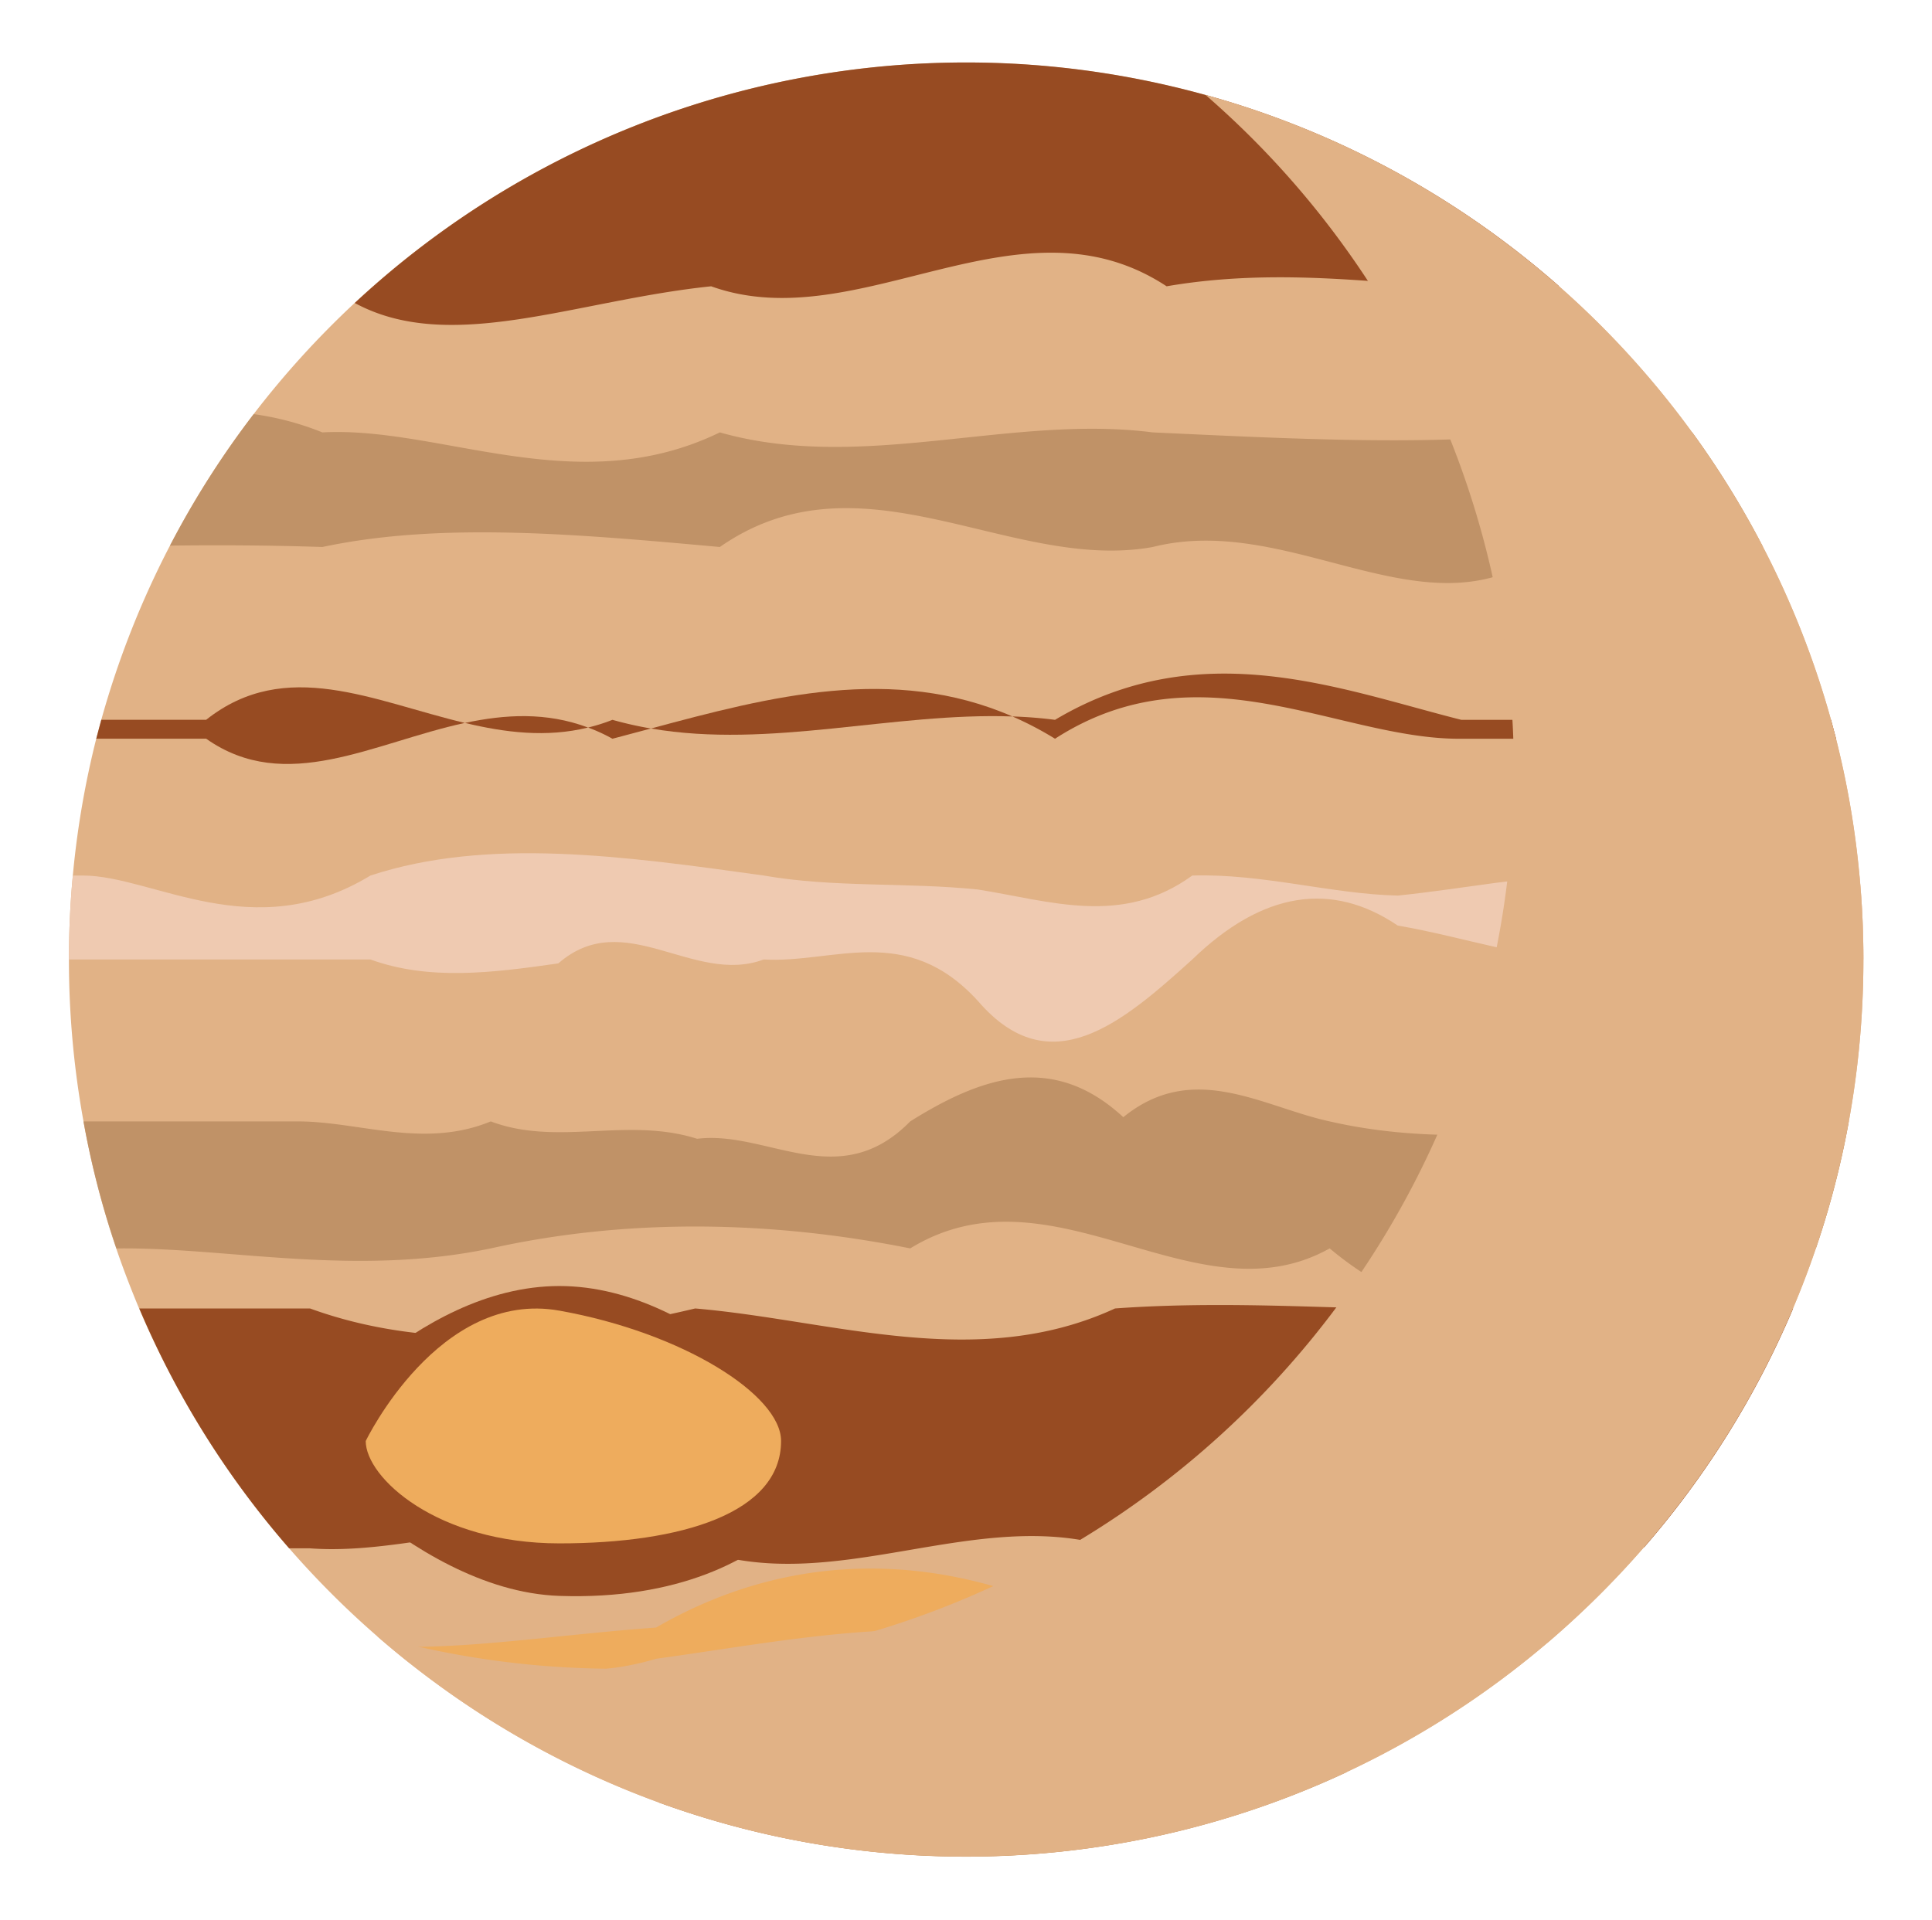 <svg xmlns="http://www.w3.org/2000/svg" viewBox="0 0 612 608.33"><defs><style>.cls-1{isolation:isolate;}.cls-2,.cls-7{fill:#e1b286;}.cls-3{fill:#974b22;}.cls-4{fill:#eeac5d;}.cls-5{fill:#c09267;}.cls-6{fill:#efcab1;}.cls-7{mix-blend-mode:multiply;}</style></defs><g class="cls-1"><g id="jupier"><path class="cls-2" d="M590.27,304a286.86,286.86,0,0,1-4.62,51.29,276.56,276.56,0,0,1-10.44,40.24c-2.17,6.44-4.62,12.79-7.24,19a283.64,283.64,0,0,1-47.11,75.58,295.79,295.79,0,0,1-29.4,29.31c-.49.45-1,.85-1.51,1.29h-.05a283.95,283.95,0,0,1-359.85,6.44c-.31-.22-.66-.49-1-.76a285.36,285.36,0,0,1-85-111.86c-2.62-6.26-5.06-12.61-7.24-19A275.27,275.27,0,0,1,26.45,355.3,286.86,286.86,0,0,1,21.83,304q0-13.45,1.24-26.6a284,284,0,0,1,7.42-43.35l1.6-6a284.72,284.72,0,0,1,48.27-96.86,286.75,286.75,0,0,1,32-35.21A284.26,284.26,0,0,1,536,137a284.85,284.85,0,0,1,44,91.08l1.6,6A282.73,282.73,0,0,1,589,277.41C589.87,286.16,590.27,295,590.27,304Z"/><path class="cls-3" d="M568,414.59a283.64,283.64,0,0,1-47.11,75.58c-13.9-.09-29.23,0-45.7.4-36.42,16.08-78.3,7.51-122,0-43.75-14.17-89.27,16.21-133,0-43.69-18.21-85.57,2.75-122,0H91.6a284,284,0,0,1-47.48-76H98.21c36.42,13.28,78.3,10.43,122,0,43.7,3.73,89.22,20.16,133,0,38.05-2.76,74.69.62,107.56.35,4.88,0,9.72-.13,14.43-.35a18.3,18.3,0,0,0,1.51,1.24c35.75,29.67,66.17-1.24,87.71-1.24Z"/><path class="cls-3" d="M147.24,229.05c-29.09,6.3-56.75,22.78-81.93,5H30.49l1.6-6H65.31C90.49,208.08,118.2,222.16,147.24,229.05Z"/><path class="cls-3" d="M260.64,456.55c10.85-1.68-8.1,51.64-83.44,49.09-48.42-1.64-92-58.39-83.45-49.09,0,0,37.36-49.09,83.45-49.09S260.64,456.55,260.64,456.55Z"/><path class="cls-4" d="M247.42,456.55C247.42,479.37,216,489,177.2,489s-61.35-20.86-61.35-32.43c0,0,23.17-48.15,61.35-41.31C216.34,422.25,247.42,442,247.42,456.55Z"/><path class="cls-3" d="M186.28,230.51c-13.19,3.24-26.25,1.6-39-1.46C160,226.34,173,225.54,186.28,230.51Z"/><path class="cls-3" d="M194,228.07a118.87,118.87,0,0,0,12.22,2.75c-4.09,1.07-8.18,2.18-12.22,3.24a54.13,54.13,0,0,0-7.72-3.55A57.35,57.35,0,0,0,194,228.07Z"/><path class="cls-3" d="M320.7,227c-37.83-1.33-76.69,10.31-114.48,3.82C244,220.65,282.87,210.53,320.7,227Z"/><path class="cls-3" d="M581.61,234.06H462.9c-38.41.4-82.6-29.75-128.7,0A107.08,107.08,0,0,0,320.7,227c4.53.14,9,.49,13.5,1.07,46.1-27.45,90.29-9.68,128.7,0H580Z"/><path class="cls-5" d="M558.47,173.31H491.06c-37.57,30.64-80.78-11.37-125.9,0-45.08,8.17-92.06-31.4-137.14,0-45.12-4.08-88.33-8-125.9,0-17.41-.58-33.62-.62-48.27-.44a281.79,281.79,0,0,1,26.51-41.66A91.17,91.17,0,0,1,102.12,137c37.57-2.05,80.78,21.93,125.9,0,45.08,12.79,92.06-5.78,137.14,0,45.12,2.08,88.33,4.39,125.9,0h45A280.16,280.16,0,0,1,558.47,173.31Z"/><path class="cls-3" d="M493.9,90.71h-3.46c-31.18,4-74.08-8.08-120.89,0-46.8-30.82-97.48,16.79-144.28,0-43,4.44-82.56,21.72-112.89,5.29A284.22,284.22,0,0,1,493.9,90.71Z"/><path class="cls-6" d="M590.27,304h-88c-18.61,0-38.59-7.15-59.51-10.75C421.87,279.14,400,282.38,377.68,304c-22.29,20.16-45.08,39.66-67.86,13.19-22.78-25-45.56-11.9-67.9-13.19-22.29,8.3-44.14-17-65.06,1.24-20.92,3-40.9,5.51-59.51-1.24H21.83q0-13.45,1.24-26.6h3.16c22.29,0,53.91,22.65,91.12,0,18.61-6.09,38.59-7.64,59.51-6.89s42.77,3.78,65.06,6.89c22.34,3.91,45.12,2.08,67.9,4.44,22.78,3.6,45.57,11.77,67.86-4.44,22.34-.67,44.19,5.9,65.1,6.35,20.92-2.13,40.9-6.35,59.51-6.35H589C589.87,286.16,590.27,295,590.27,304Z"/><path class="cls-5" d="M585.65,355.3a276.56,276.56,0,0,1-10.44,40.24h-38.1c-18.61,9.5-38.9,19.27-60.44,20.29a68.7,68.7,0,0,1-15.94-.89c-12.84-2.17-26-8.08-39.53-19.4-42.41,23.75-87.62-27.72-132.87,0-45.25-9.06-90.46-9.42-132.87,0-42.41,8.88-82,0-115.91,0H36.88A275.27,275.27,0,0,1,26.45,355.3H94.3c19.46,0,39.93,8.75,61.16,0,21.18,8,43.12-1.55,65.37,5.51,22.25-2.76,44.89,17.54,67.5-5.51,22.6-14.17,45.25-21.94,67.5-1.33,22.25-18.12,44.19-3.24,65.37,1.33,42.41,9.73,82,0,115.91,0Z"/><path class="cls-4" d="M491.46,514.81l3.9.13c-1.68.27-3.5.67-5.41,1.16h-.05c-7.24,1.86-16,5.15-26,9.46-30.11-11.19-71.54.58-116.75,0-45.17-17.19-94.15-6.18-139.32,0-28,8.44-54.49.53-77.76-3-2-.31-3.9-.58-5.77-.85,1.6,0,3.2.09,4.8.09,23.49.09,50.36-4.08,78.73-6.13,45.17-26.11,94.15-23.71,139.32,0,45.21,13.11,86.64-18.87,116.75,0A239.57,239.57,0,0,1,491.46,514.81Z"/><path class="cls-5" d="M426.66,561.45a285.23,285.23,0,0,1-218,9.64A98.51,98.51,0,0,0,242.94,565c38.55-3.38,80.29-21.41,118.84,0C385.05,562.47,407.17,561,426.66,561.45Z"/><path class="cls-7" d="M590.27,304C590.27,461,463,588.23,306.05,588.23a283.17,283.17,0,0,1-186.52-69.77,282.5,282.5,0,0,0,75.81,10.26c156.94,0,284.21-127.28,284.21-284.22a283.5,283.5,0,0,0-97.7-214.45C502,63.18,590.27,173.27,590.27,304Z"/></g></g></svg>